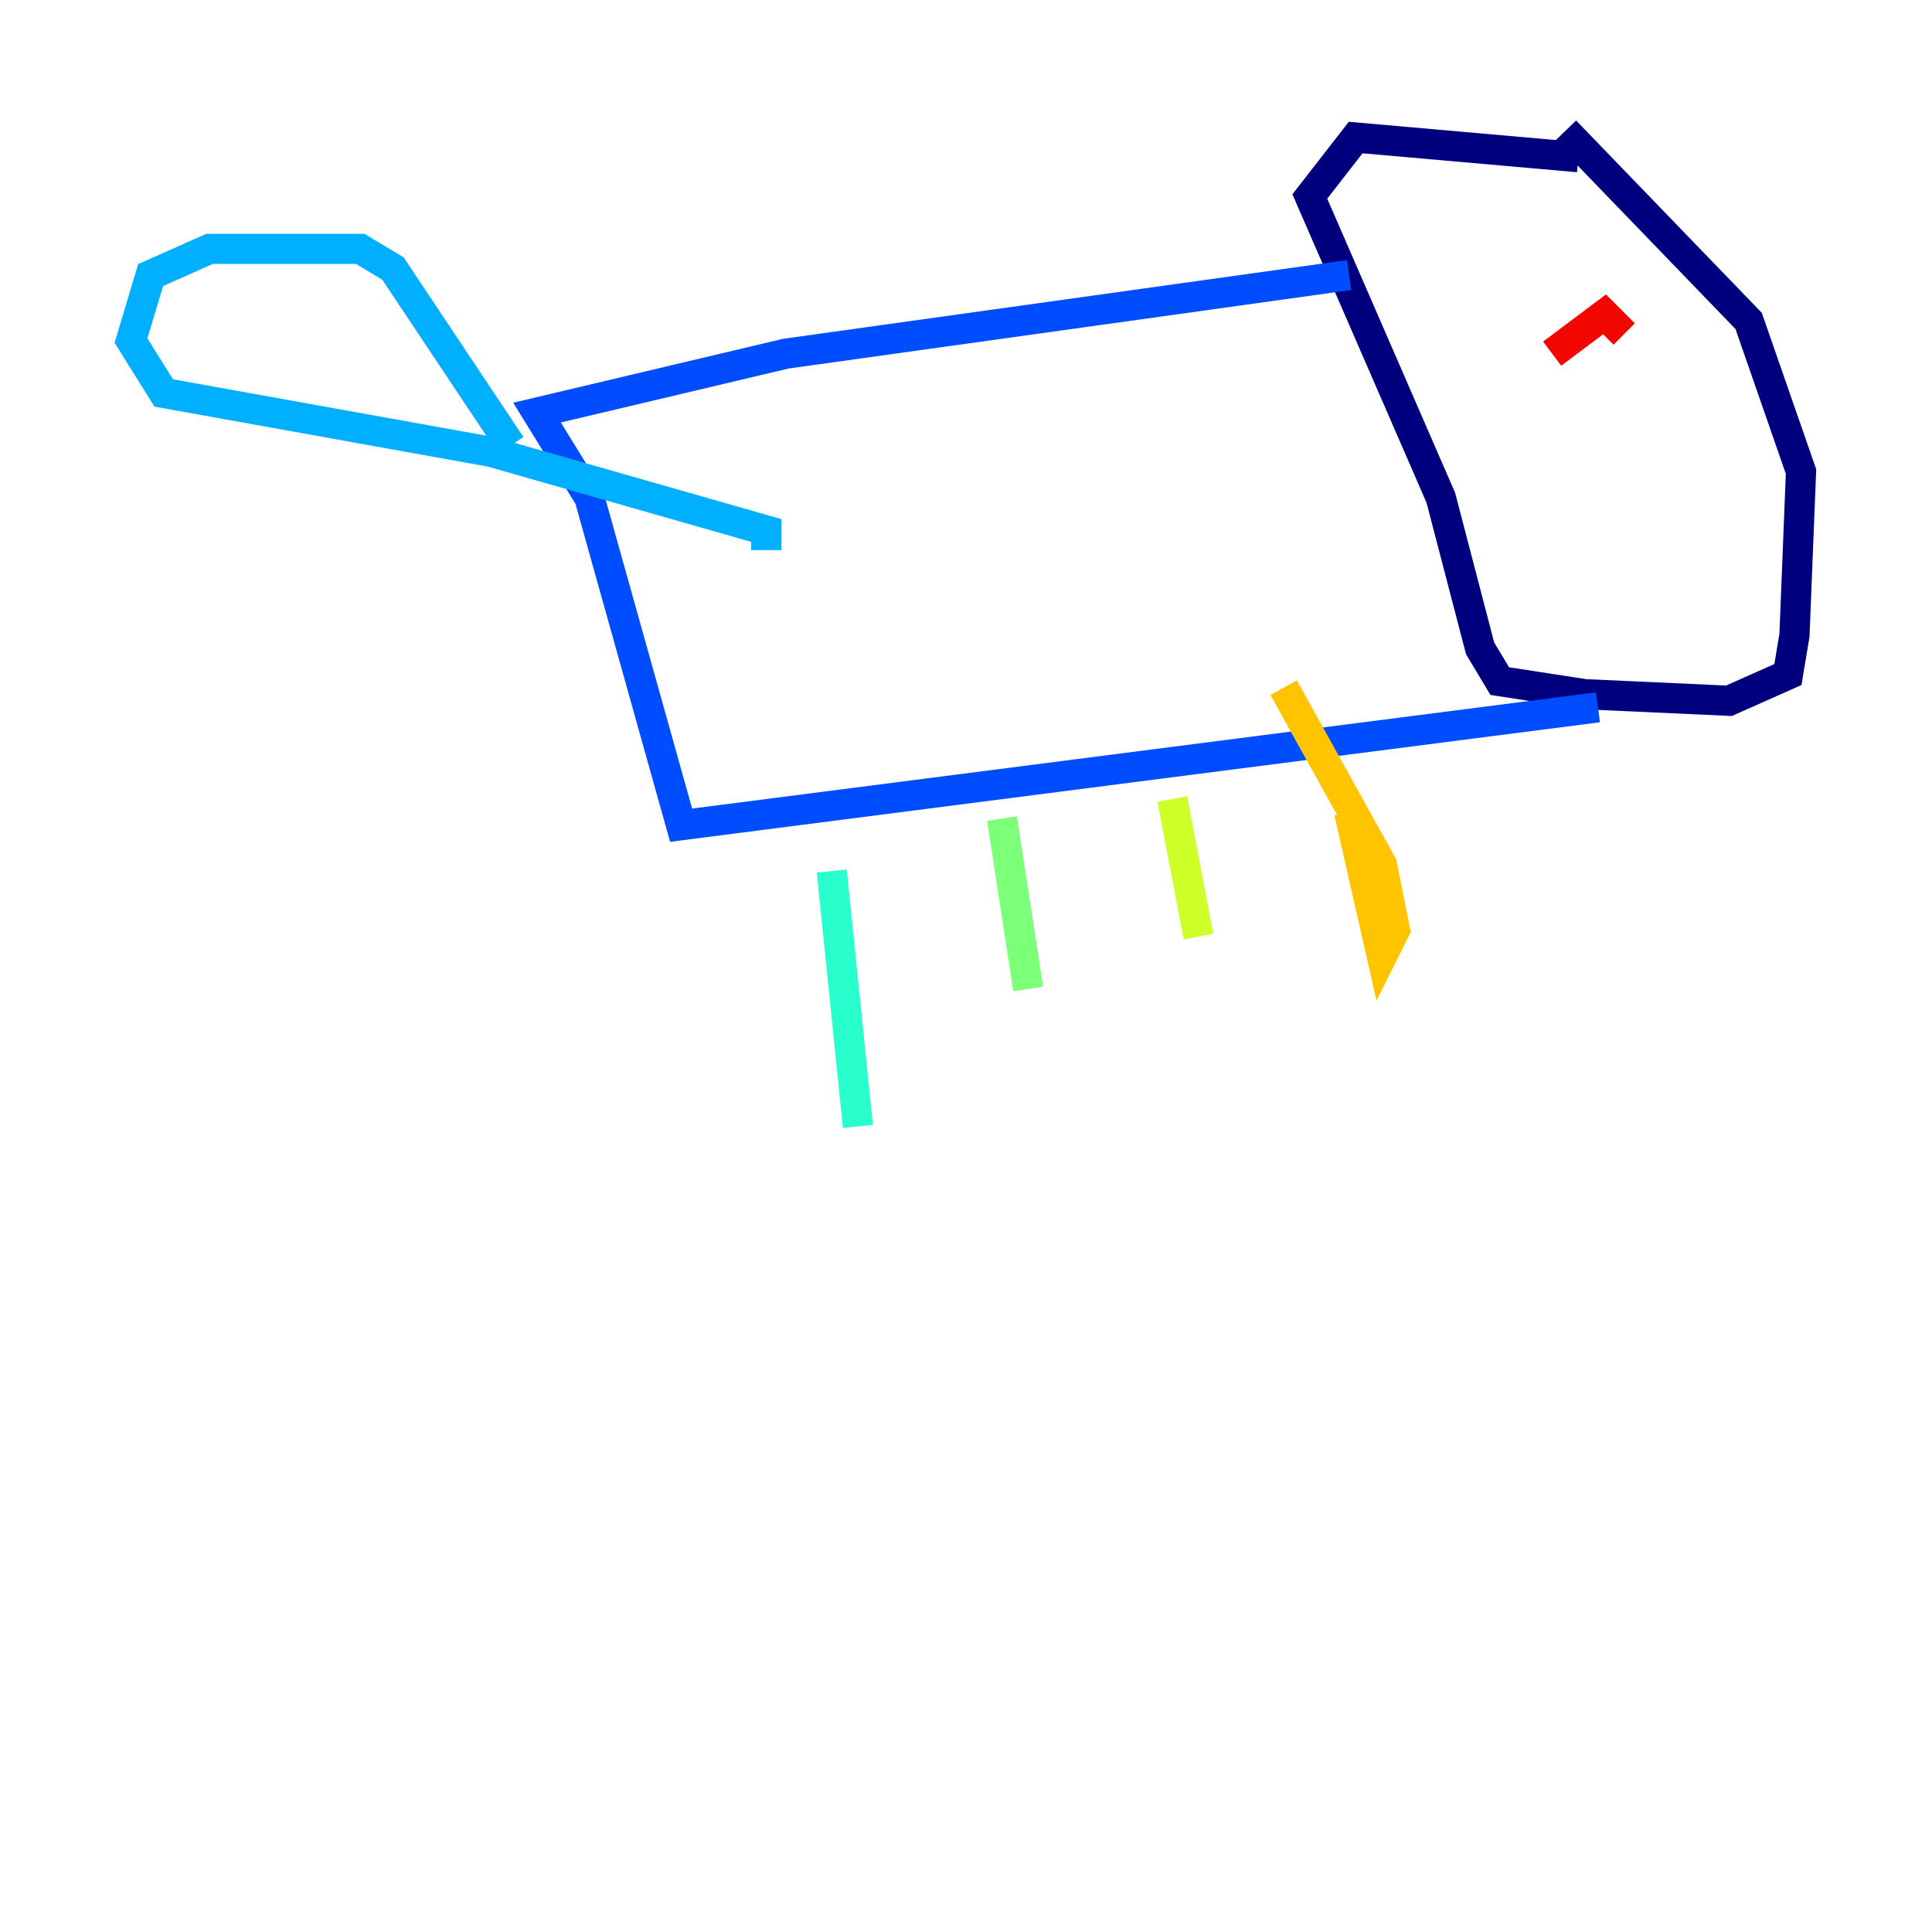 <?xml version="1.0" encoding="utf-8" ?>
<svg baseProfile="tiny" height="128" version="1.2" viewBox="0,0,128,128" width="128" xmlns="http://www.w3.org/2000/svg" xmlns:ev="http://www.w3.org/2001/xml-events" xmlns:xlink="http://www.w3.org/1999/xlink"><defs /><polyline fill="none" points="103.702,8.678 115.851,21.261 119.322,31.241 118.888,42.088 118.454,44.691 114.549,46.427 105.003,45.993 99.363,45.125 98.061,42.956 95.458,32.976 86.78,13.017 89.817,9.112 104.57,10.414" stroke="#00007f" stroke-width="2" /><polyline fill="none" points="92.854,16.922 92.854,16.922" stroke="#0000f1" stroke-width="2" /><polyline fill="none" points="89.383,18.224 52.068,23.43 35.58,27.336 39.051,32.976 45.125,54.671 105.871,46.861" stroke="#004cff" stroke-width="2" /><polyline fill="none" points="33.844,29.505 26.034,17.79 23.864,16.488 13.885,16.488 9.98,18.224 8.678,22.563 10.848,26.034 32.542,29.939 50.766,35.146 50.766,36.447" stroke="#00b0ff" stroke-width="2" /><polyline fill="none" points="55.105,57.709 56.841,74.63" stroke="#29ffcd" stroke-width="2" /><polyline fill="none" points="66.386,54.237 68.122,65.519" stroke="#7cff79" stroke-width="2" /><polyline fill="none" points="77.668,52.936 79.403,62.047" stroke="#cdff29" stroke-width="2" /><polyline fill="none" points="89.383,53.803 91.552,63.349 92.42,61.614 91.552,57.275 85.044,45.559" stroke="#ffc400" stroke-width="2" /><polyline fill="none" points="103.268,18.224 103.268,18.224" stroke="#ff6700" stroke-width="2" /><polyline fill="none" points="102.834,23.43 106.305,20.827 107.607,22.129" stroke="#f10700" stroke-width="2" /><polyline fill="none" points="108.475,29.505 108.475,29.505" stroke="#7f0000" stroke-width="2" /></svg>